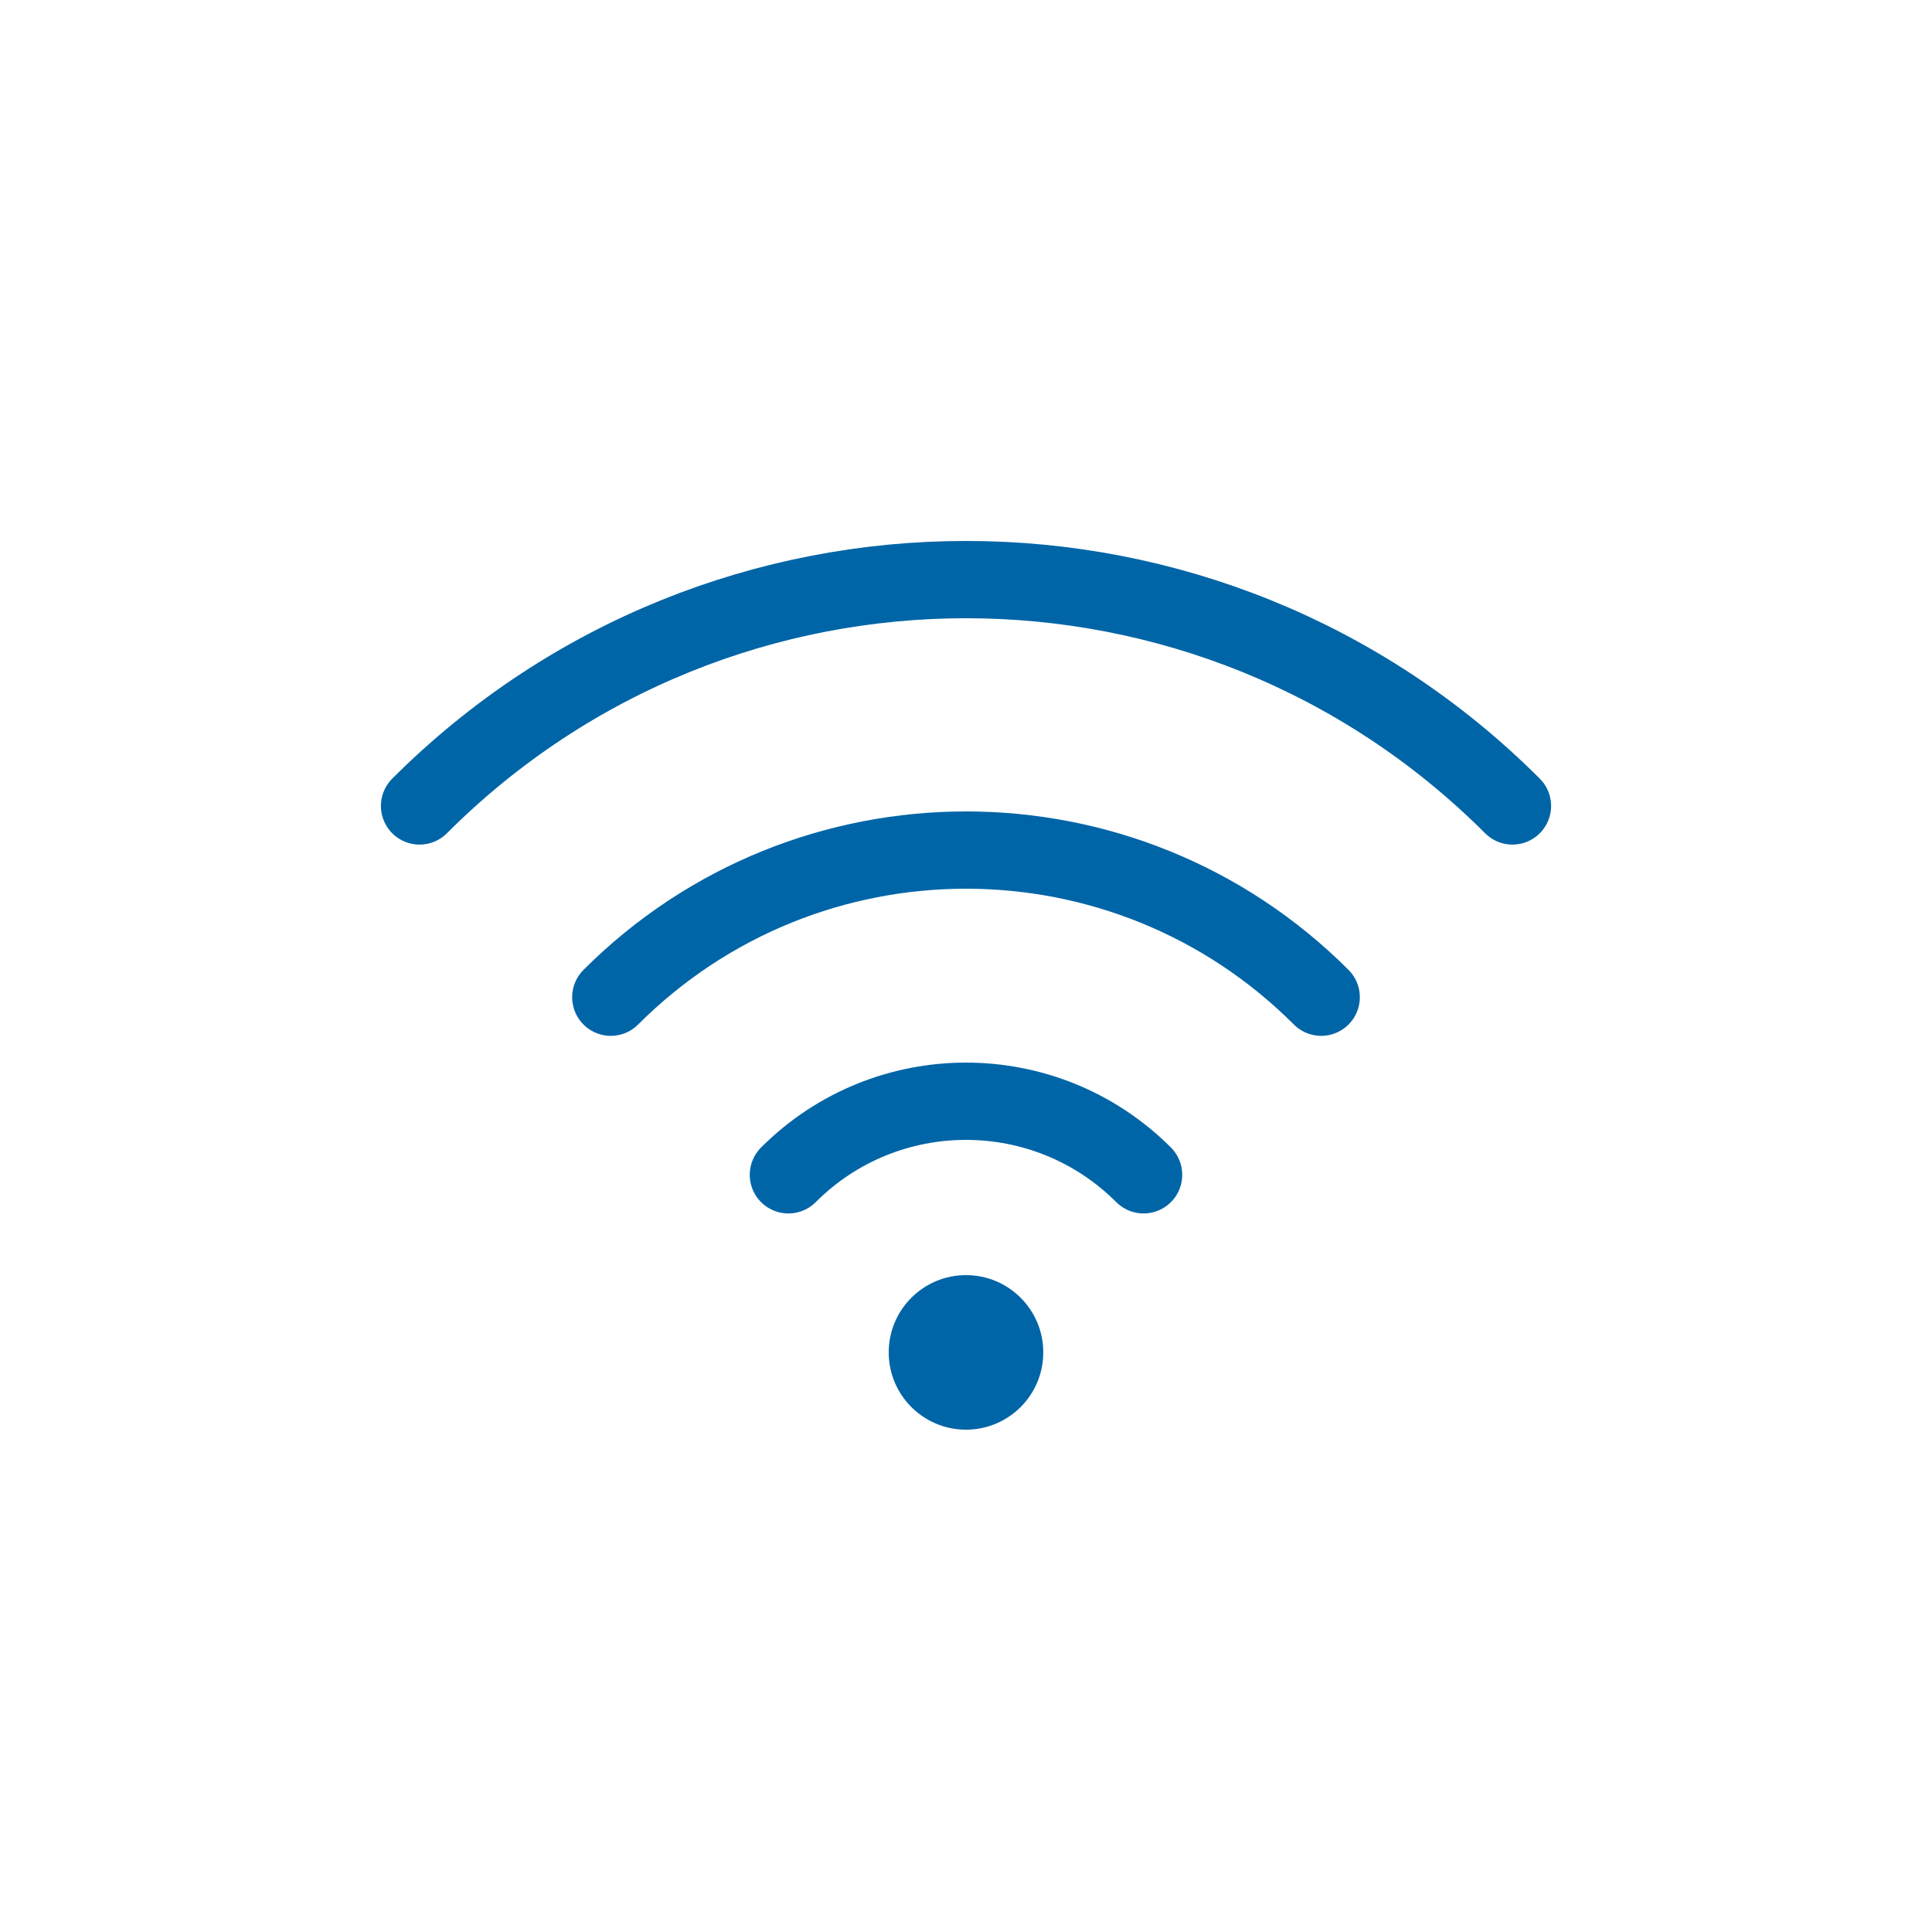 <?xml version="1.0" encoding="utf-8"?>
<!-- Generator: Adobe Illustrator 15.0.0, SVG Export Plug-In . SVG Version: 6.00 Build 0)  -->
<!DOCTYPE svg PUBLIC "-//W3C//DTD SVG 1.1//EN" "http://www.w3.org/Graphics/SVG/1.1/DTD/svg11.dtd">
<svg version="1.1" id="Calque_1" xmlns="http://www.w3.org/2000/svg" xmlns:xlink="http://www.w3.org/1999/xlink" x="0px" y="0px"
	 width="100px" height="100px" viewBox="0 0 100 100" enable-background="new 0 0 100 100" xml:space="preserve">
<path fill="none" stroke="#0065A7" stroke-width="4" stroke-linecap="round" stroke-miterlimit="10" d="M68.385,51.615
	c-10.154-10.153-26.616-10.154-36.77,0"/>
<path fill="none" stroke="#0065A7" stroke-width="4" stroke-linecap="round" stroke-miterlimit="10" d="M78.284,41.716
	c-15.621-15.622-40.947-15.621-56.568,0"/>
<path fill="none" stroke="#0065A7" stroke-width="4" stroke-linecap="round" stroke-miterlimit="10" d="M59.192,60.808
	c-5.077-5.077-13.308-5.077-18.385,0"/>
<circle fill="#0065A7" cx="50" cy="70" r="4"/>
</svg>
